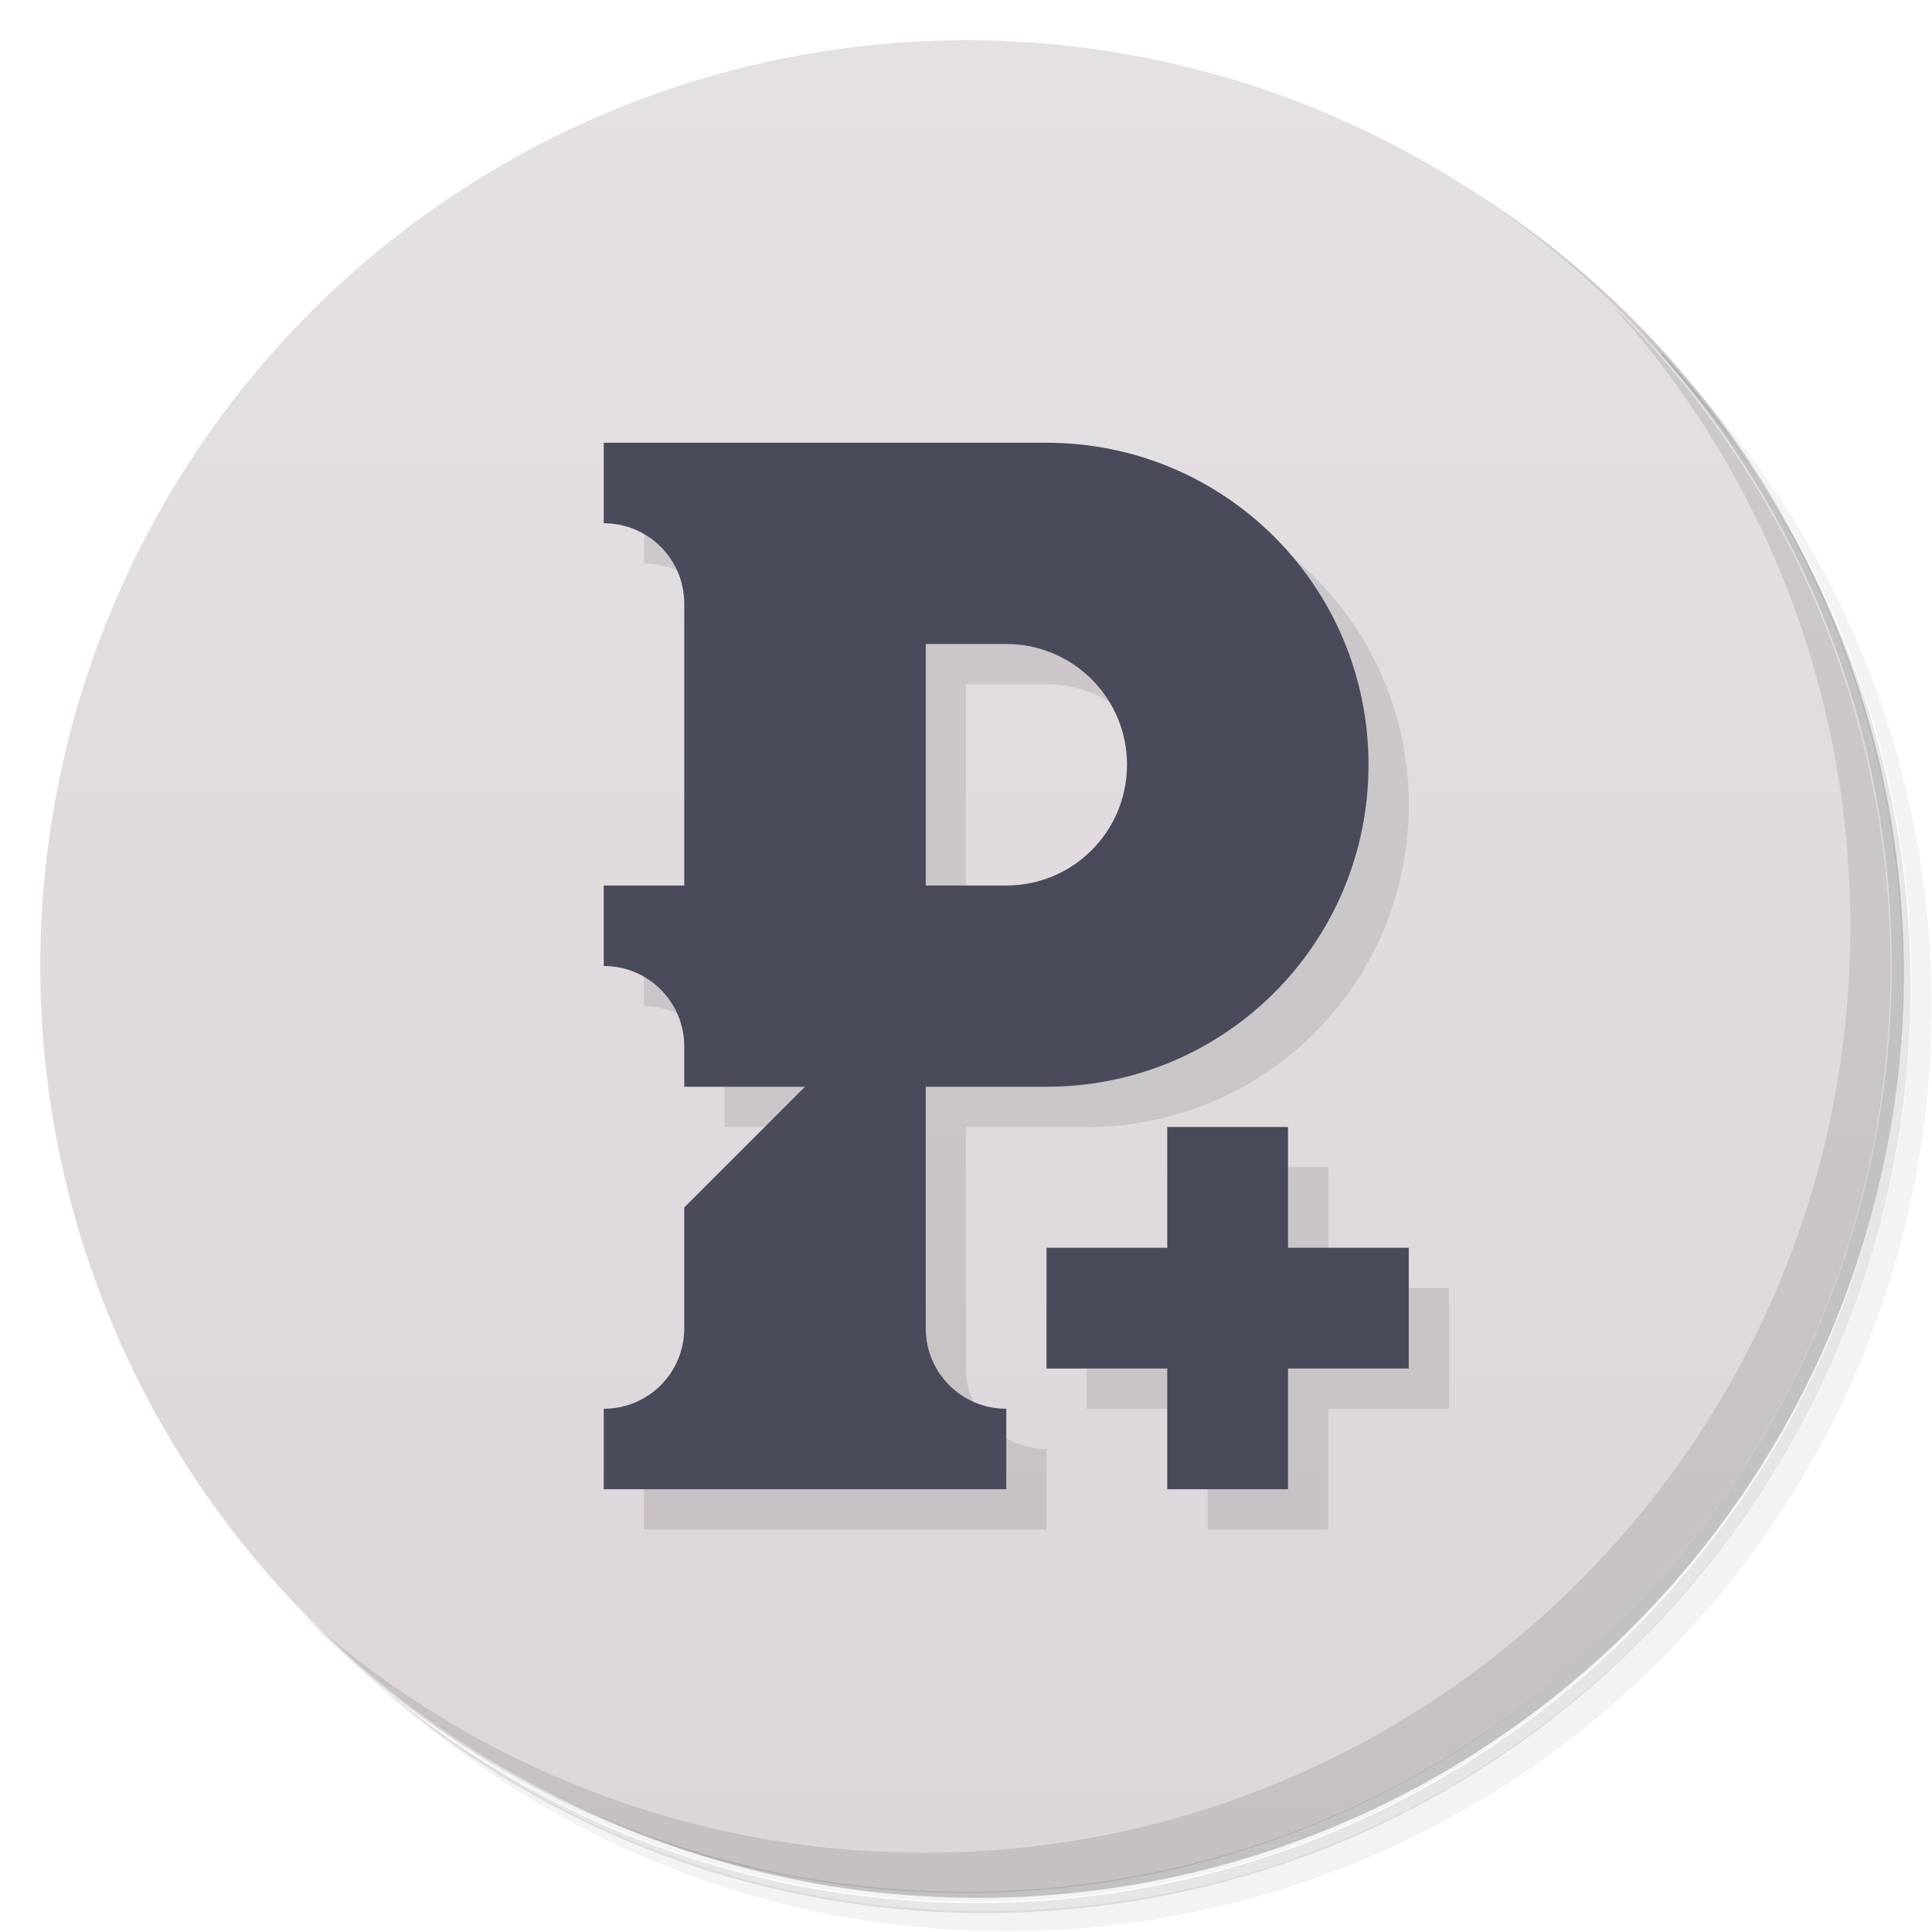 <svg version="1.1" viewBox="0 0 48 48" xmlns="http://www.w3.org/2000/svg">
 <defs>
  <linearGradient id="bg" x2="0" y1="1" y2="47" gradientUnits="userSpaceOnUse">
   <stop style="stop-color:#e5e0e3" offset="0"/>
   <stop style="stop-color:#dcd5d9" offset="1"/>
  </linearGradient>
 </defs>
 <path d="m36.3 5c5.86 4.06 9.69 10.8 9.69 18.5 0 12.4-10.1 22.5-22.5 22.5-7.67 0-14.4-3.83-18.5-9.69 1.04 1.82 2.31 3.5 3.78 4.97 4.08 3.71 9.51 5.97 15.5 5.97 12.7 0 23-10.3 23-23 0-5.95-2.26-11.4-5.97-15.5-1.47-1.48-3.15-2.74-4.97-3.78zm4.97 3.78c3.85 4.11 6.22 9.64 6.22 15.7 0 12.7-10.3 23-23 23-6.08 0-11.6-2.36-15.7-6.22 4.16 4.14 9.88 6.72 16.2 6.72 12.7 0 23-10.3 23-23 0-6.34-2.58-12.1-6.72-16.2z" style="opacity:.05"/>
 <path d="m41.3 8.78c3.71 4.08 5.97 9.51 5.97 15.5 0 12.7-10.3 23-23 23-5.95 0-11.4-2.26-15.5-5.97 4.11 3.85 9.64 6.22 15.7 6.22 12.7 0 23-10.3 23-23 0-6.08-2.36-11.6-6.22-15.7z" style="opacity:.1"/>
 <path d="m31.2 2.38c8.62 3.15 14.8 11.4 14.8 21.1 0 12.4-10.1 22.5-22.5 22.5-9.71 0-18-6.14-21.1-14.8a23 23 0 0 0 44.9-7 23 23 0 0 0-16-21.9z" style="opacity:.2"/>
 <circle cx="24" cy="24" r="23" style="fill:url(#bg)"/>
 <path d="m40 7.53c3.71 4.08 5.97 9.51 5.97 15.5 0 12.7-10.3 23-23 23-5.95 0-11.4-2.26-15.5-5.97 4.18 4.29 10 6.97 16.5 6.97 12.7 0 23-10.3 23-23 0-6.46-2.68-12.3-6.97-16.5z" style="opacity:.1"/>
 <path d="m16 12v2c1.11 0 2 0.892 2 2v7h-2v2c1.11 0 2 0.892 2 2v1h3l-5 8v2h10v-2c-1.11 0-2-0.892-2-2v-6h3c4.43 0 8-3.57 8-8s-3.57-8-8-8zm8 5h2c1.66 0 3 1.34 3 3l-5 6zm8 12-5 5v1h3v3h3v-3h3v-3h-3v-3z" style="opacity:.1"/>
 <path d="m15 11v2c1.11 0 2 0.892 2 2v7h-2v2c1.11 0 2 0.892 2 2v1h3l-3 3v3c0 1.11-0.892 2-2 2v2h10v-2c-1.11 0-2-0.892-2-2v-6h3c4.43 0 8-3.57 8-8s-3.57-8-8-8zm8 5h2c1.66 0 3 1.34 3 3s-1.34 3-3 3h-2zm6 12v3h-3v3h3v3h3v-3h3v-3h-3v-3z" style="fill:#494a5a"/>
</svg>
